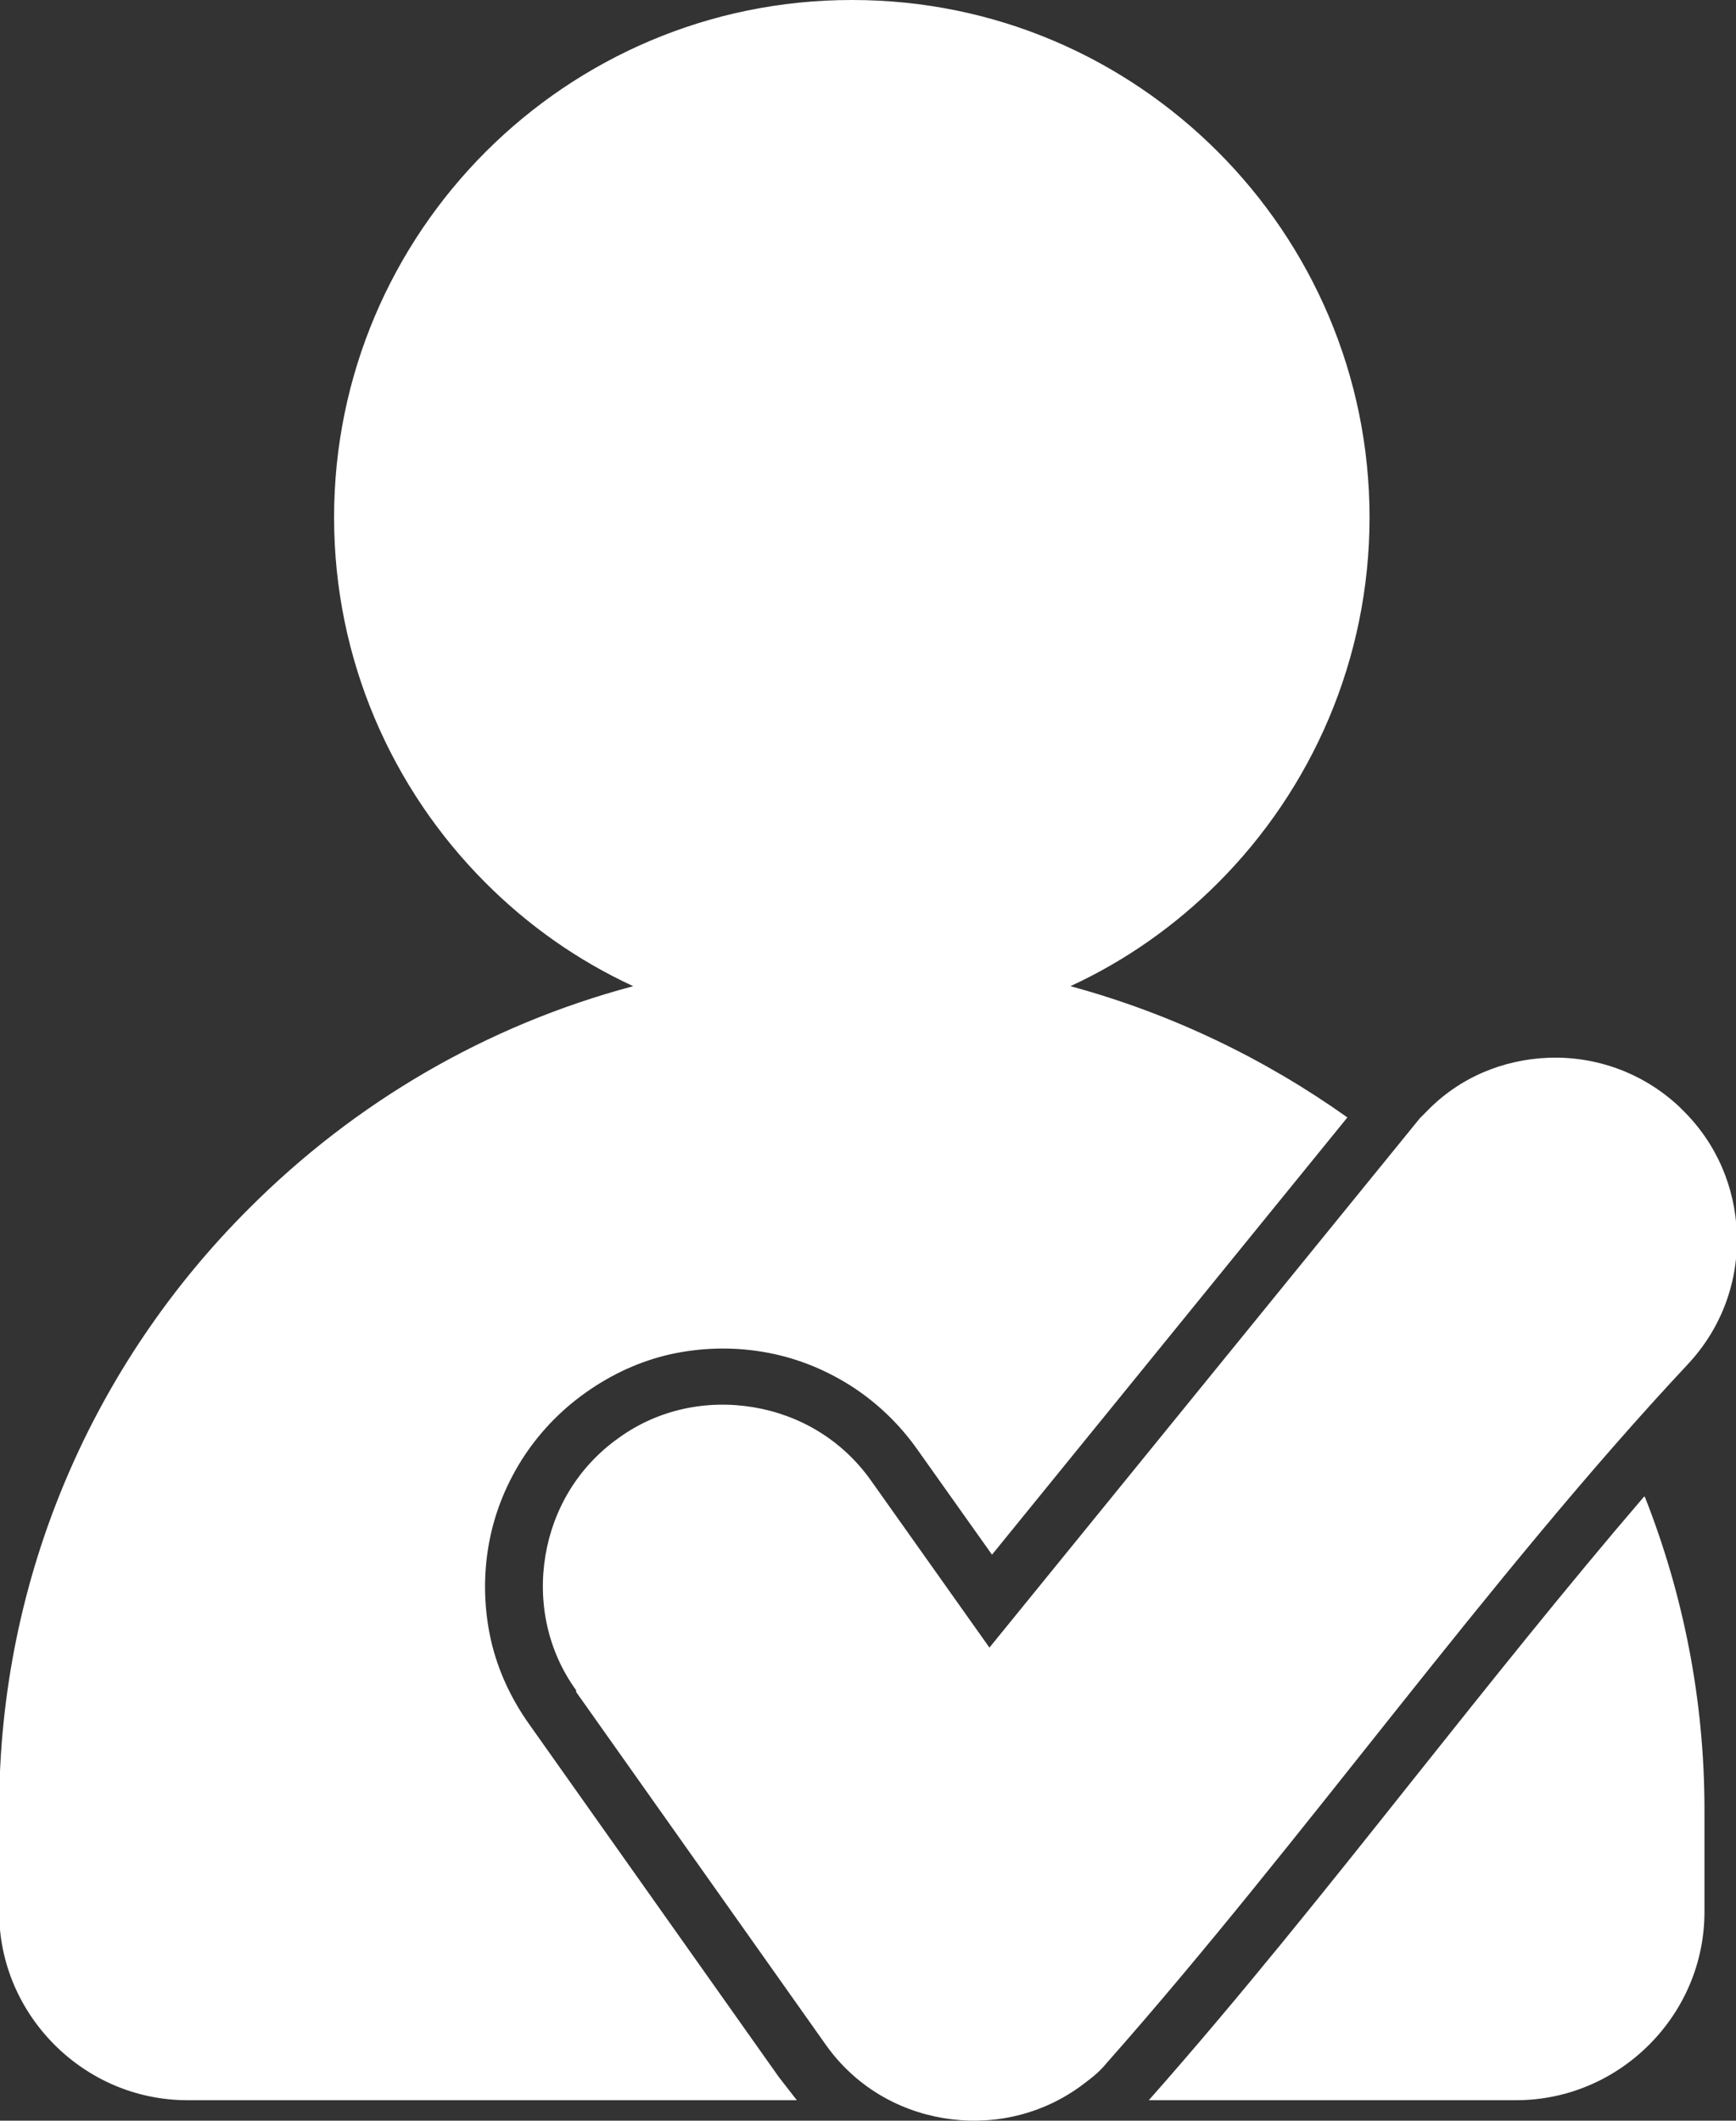 <?xml version="1.0" encoding="UTF-8"?>
<svg id="Layer_2" data-name="Layer 2" xmlns="http://www.w3.org/2000/svg" viewBox="0 0 20.37 24.88">
  <rect x="0" y="0" width="20.37" height="24.88" fill="#333333" stroke="none"/>
  <defs>
    <style>
      .cls-1 {
        fill: #fff;
        fill-rule: evenodd;
      }
    </style>
  </defs>
  <g id="Layer_1-2" data-name="Layer 1">
    <path class="cls-1" d="M10,0c1.68,0,3.19.68,4.29,1.78,1.1,1.1,1.78,2.62,1.78,4.29s-.68,3.19-1.78,4.29c-.5.5-1.08.91-1.73,1.21,1.18.32,2.28.85,3.25,1.54l-4.17,5.13-.88-1.24c-.22-.31-.49-.56-.79-.75-.32-.2-.66-.33-1.02-.39-.36-.06-.73-.05-1.09.03-.35.08-.68.23-.99.45-.31.22-.56.49-.75.79-.2.32-.33.66-.39,1.02-.06.36-.05.73.03,1.09.08.35.23.68.45.99l2.93,4.14c.07.09.14.18.21.27H2.2c-.61,0-1.16-.25-1.56-.65s-.65-.95-.65-1.56v-1.2c0-2.75,1.12-5.25,2.94-7.06,1.23-1.23,2.77-2.14,4.5-2.6-.65-.3-1.23-.71-1.73-1.21-1.1-1.1-1.78-2.62-1.78-4.29s.68-3.19,1.78-4.29,2.62-1.78,4.29-1.78h0ZM6.76,19.85l2.93,4.14c.34.48.84.77,1.38.86.54.09,1.11-.02,1.59-.36.07-.05.12-.09.17-.13h0c.06-.05.11-.1.15-.15,2.31-2.61,4.48-5.7,6.83-8.21.4-.43.59-.98.57-1.53-.02-.53-.23-1.05-.64-1.45l-.04-.04c-.43-.4-.98-.59-1.53-.57-.53.02-1.05.23-1.44.64l-.07.07-5.05,6.21-1.39-1.96c-.34-.48-.84-.77-1.38-.86-.54-.09-1.11.02-1.58.36-.48.34-.77.84-.86,1.38-.09.54.02,1.11.36,1.58h0ZM19.29,17.56c-.91,1.06-1.81,2.19-2.71,3.32-1.01,1.27-2.03,2.55-3.1,3.76h4.31c.61,0,1.16-.25,1.56-.65s.65-.95.65-1.56v-1.2c0-1.29-.25-2.53-.7-3.67Z"/>
  </g>
</svg>